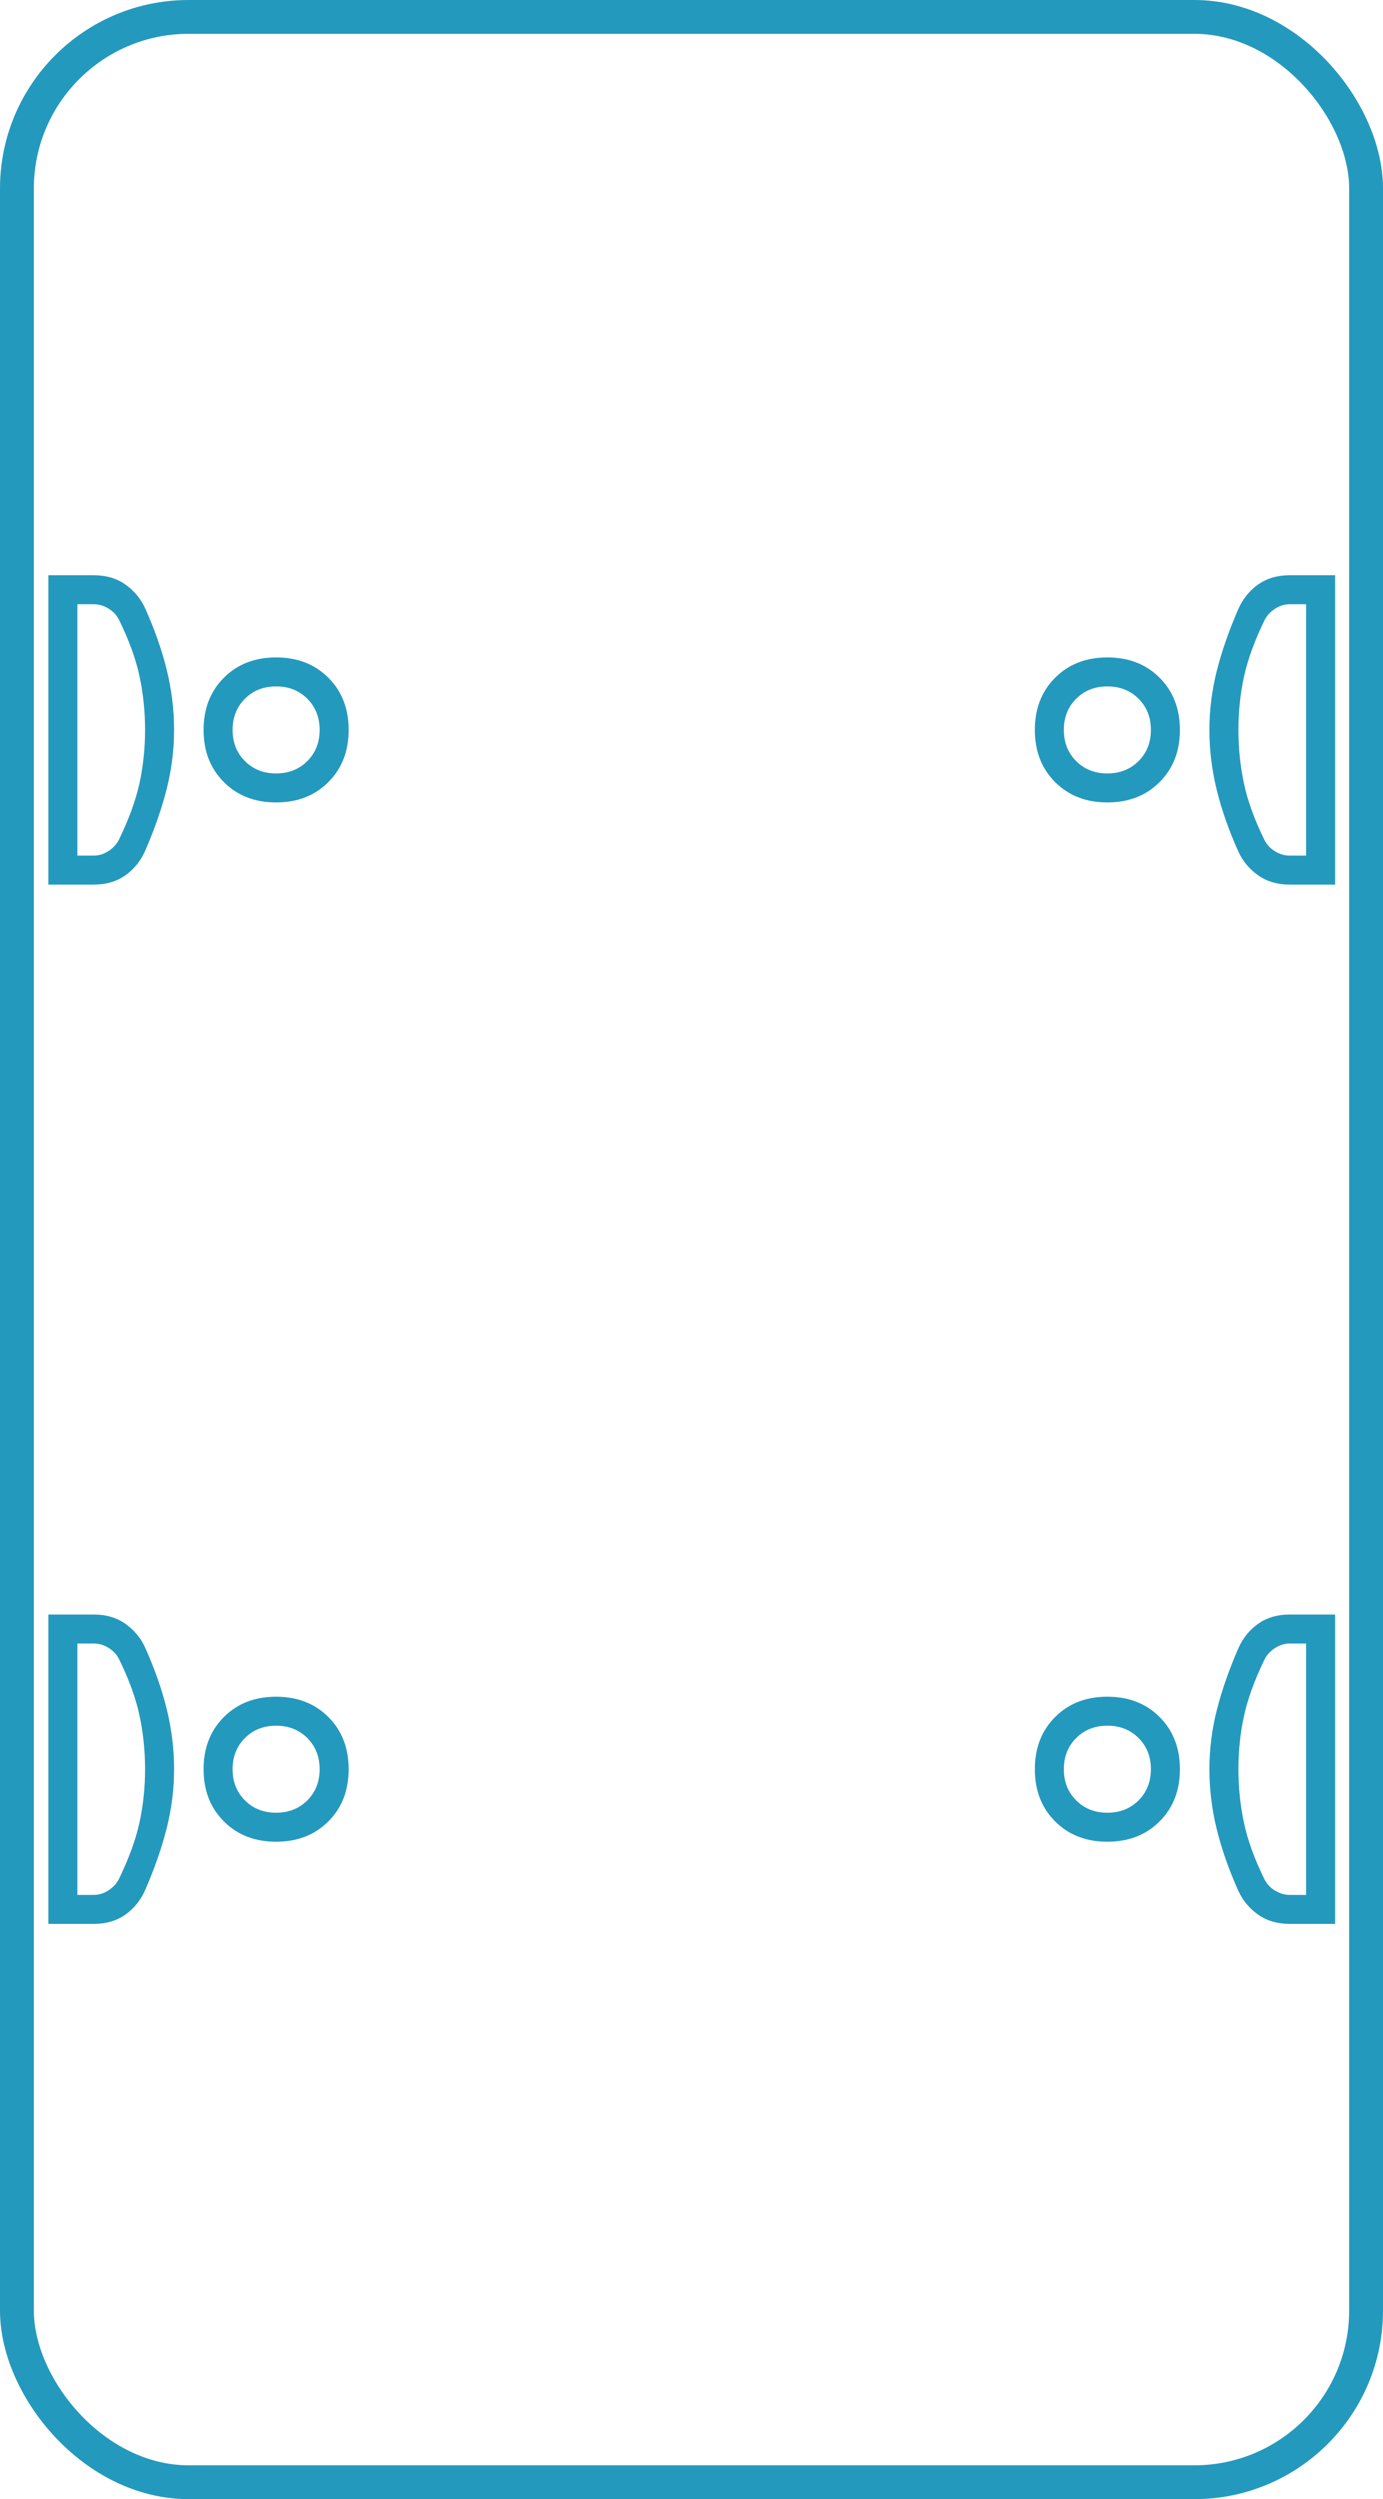 <svg width="286" height="517" viewBox="0 0 286 517" fill="none" xmlns="http://www.w3.org/2000/svg">
<path d="M42.1 366C42.1 361.6 43.5 358 46.3 355.2C49.1 352.4 52.7 351 57.1 351C61.5 351 65.1 352.4 67.9 355.2C70.7 358 72.1 361.6 72.1 366C72.1 370.4 70.7 374 67.9 376.8C65.1 379.6 61.5 381 57.1 381C52.7 381 49.1 379.6 46.3 376.8C43.5 374 42.1 370.4 42.1 366ZM10 334L19.4 334C21.933 334 24.1 334.633 25.9 335.9C27.7 337.167 29.067 338.8 30 340.8C32 345.267 33.5 349.55 34.5 353.65C35.5 357.75 36 361.867 36 366C36 370.133 35.483 374.233 34.45 378.3C33.417 382.367 31.927 386.631 29.981 391.092C29.039 393.179 27.673 394.852 25.884 396.111C24.095 397.37 21.933 398 19.4 398L10 398L10 334ZM16 340L16 392L19.4 392C20.467 392 21.483 391.683 22.45 391.05C23.417 390.417 24.133 389.633 24.6 388.7C26.667 384.433 28.083 380.533 28.85 377C29.617 373.467 30 369.8 30 366C30 362.2 29.617 358.5 28.85 354.9C28.083 351.3 26.667 347.4 24.6 343.2C24.133 342.267 23.417 341.5 22.45 340.9C21.483 340.3 20.467 340 19.4 340L16 340ZM48.1 366C48.1 368.6 48.95 370.75 50.65 372.45C52.35 374.15 54.5 375 57.1 375C59.7 375 61.85 374.15 63.55 372.45C65.25 370.75 66.1 368.6 66.1 366C66.1 363.4 65.25 361.25 63.55 359.55C61.85 357.85 59.7 357 57.1 357C54.5 357 52.35 357.85 50.65 359.55C48.95 361.25 48.1 363.4 48.1 366Z" fill="#2499BE"/>
<path d="M42.1 151C42.1 146.6 43.5 143 46.3 140.2C49.1 137.4 52.7 136 57.1 136C61.5 136 65.1 137.4 67.9 140.2C70.7 143 72.1 146.6 72.1 151C72.1 155.4 70.7 159 67.9 161.8C65.1 164.6 61.5 166 57.1 166C52.7 166 49.1 164.6 46.3 161.8C43.5 159 42.1 155.4 42.1 151ZM10 119L19.4 119C21.933 119 24.1 119.633 25.9 120.9C27.7 122.167 29.067 123.8 30 125.8C32 130.267 33.5 134.55 34.5 138.65C35.5 142.75 36 146.867 36 151C36 155.133 35.483 159.233 34.45 163.3C33.417 167.367 31.927 171.631 29.981 176.092C29.039 178.179 27.673 179.852 25.884 181.111C24.095 182.37 21.933 183 19.4 183L10 183L10 119ZM16 125L16 177L19.4 177C20.467 177 21.483 176.683 22.45 176.05C23.417 175.417 24.133 174.633 24.6 173.7C26.667 169.433 28.083 165.533 28.85 162C29.617 158.467 30 154.8 30 151C30 147.2 29.617 143.5 28.85 139.9C28.083 136.3 26.667 132.4 24.6 128.2C24.133 127.267 23.417 126.5 22.45 125.9C21.483 125.3 20.467 125 19.4 125L16 125ZM48.1 151C48.1 153.6 48.95 155.75 50.65 157.45C52.35 159.15 54.5 160 57.1 160C59.7 160 61.85 159.15 63.55 157.45C65.25 155.75 66.1 153.6 66.1 151C66.1 148.4 65.25 146.25 63.55 144.55C61.85 142.85 59.7 142 57.1 142C54.5 142 52.35 142.85 50.65 144.55C48.95 146.25 48.1 148.4 48.1 151Z" fill="#2499BE"/>
<path d="M244 151C244 155.4 242.6 159 239.8 161.8C237 164.6 233.4 166 229 166C224.6 166 221 164.6 218.2 161.8C215.4 159 214 155.4 214 151C214 146.6 215.4 143 218.2 140.2C221 137.4 224.6 136 229 136C233.4 136 237 137.4 239.8 140.2C242.6 143 244 146.6 244 151ZM276.1 183L266.7 183C264.167 183 262 182.367 260.2 181.1C258.4 179.833 257.033 178.2 256.1 176.2C254.1 171.733 252.6 167.45 251.6 163.35C250.6 159.25 250.1 155.133 250.1 151C250.1 146.867 250.617 142.767 251.65 138.7C252.683 134.633 254.173 130.369 256.119 125.908C257.061 123.821 258.427 122.148 260.216 120.889C262.005 119.63 264.167 119 266.7 119L276.1 119L276.1 183ZM270.1 177L270.1 125L266.7 125C265.633 125 264.617 125.317 263.65 125.95C262.683 126.583 261.967 127.367 261.5 128.3C259.433 132.567 258.017 136.467 257.25 140C256.483 143.533 256.1 147.2 256.1 151C256.1 154.8 256.483 158.5 257.25 162.1C258.017 165.7 259.433 169.6 261.5 173.8C261.967 174.733 262.683 175.5 263.65 176.1C264.617 176.7 265.633 177 266.7 177L270.1 177ZM238 151C238 148.4 237.15 146.25 235.45 144.55C233.75 142.85 231.6 142 229 142C226.4 142 224.25 142.85 222.55 144.55C220.85 146.25 220 148.4 220 151C220 153.6 220.85 155.75 222.55 157.45C224.25 159.15 226.4 160 229 160C231.6 160 233.75 159.15 235.45 157.45C237.15 155.75 238 153.6 238 151Z" fill="#2499BE"/>
<path d="M244 366C244 370.4 242.6 374 239.8 376.8C237 379.6 233.4 381 229 381C224.6 381 221 379.6 218.2 376.8C215.4 374 214 370.4 214 366C214 361.6 215.4 358 218.2 355.2C221 352.4 224.6 351 229 351C233.4 351 237 352.4 239.8 355.2C242.6 358 244 361.6 244 366ZM276.1 398L266.7 398C264.167 398 262 397.367 260.2 396.1C258.4 394.833 257.033 393.2 256.1 391.2C254.1 386.733 252.6 382.45 251.6 378.35C250.6 374.25 250.1 370.133 250.1 366C250.1 361.867 250.617 357.767 251.65 353.7C252.683 349.633 254.173 345.369 256.119 340.908C257.061 338.821 258.427 337.148 260.216 335.889C262.005 334.63 264.167 334 266.7 334L276.1 334L276.1 398ZM270.1 392L270.1 340L266.7 340C265.633 340 264.617 340.317 263.65 340.95C262.683 341.583 261.967 342.367 261.5 343.3C259.433 347.567 258.017 351.467 257.25 355C256.483 358.533 256.1 362.2 256.1 366C256.1 369.8 256.483 373.5 257.25 377.1C258.017 380.7 259.433 384.6 261.5 388.8C261.967 389.733 262.683 390.5 263.65 391.1C264.617 391.7 265.633 392 266.7 392L270.1 392ZM238 366C238 363.4 237.15 361.25 235.45 359.55C233.75 357.85 231.6 357 229 357C226.4 357 224.25 357.85 222.55 359.55C220.85 361.25 220 363.4 220 366C220 368.6 220.85 370.75 222.55 372.45C224.25 374.15 226.4 375 229 375C231.6 375 233.75 374.15 235.45 372.45C237.15 370.75 238 368.6 238 366Z" fill="#2499BE"/>
<rect x="3.5" y="3.5" width="279" height="510" rx="35.5" stroke="#2499BE" stroke-width="7" stroke-linejoin="round"/>
</svg>
